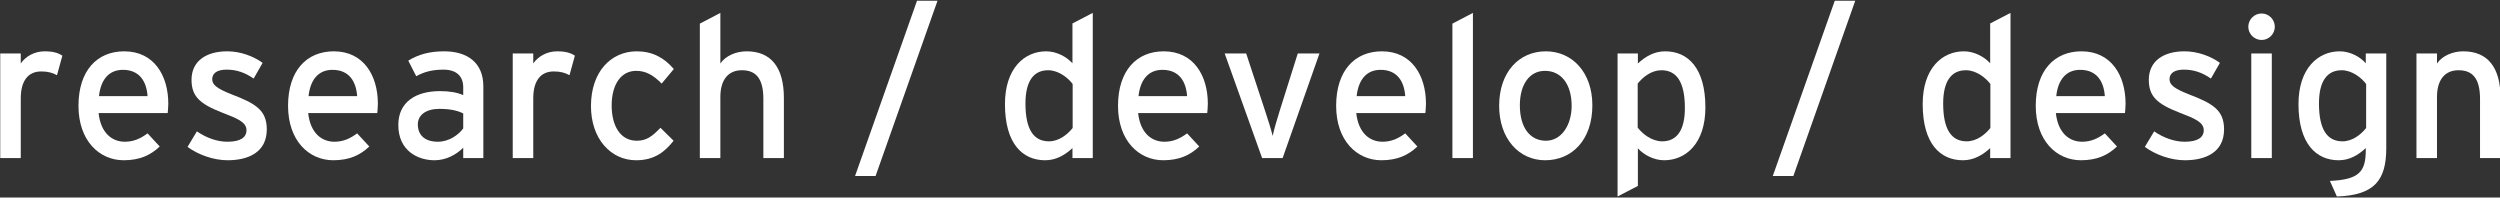 <?xml version="1.0" standalone="no"?>
<!DOCTYPE svg PUBLIC "-//W3C//DTD SVG 1.1//EN" "http://www.w3.org/Graphics/SVG/1.1/DTD/svg11.dtd">
<svg width="100%" height="100%" viewBox="0 0 1329 105" version="1.1" xmlns="http://www.w3.org/2000/svg" xmlns:xlink="http://www.w3.org/1999/xlink" xml:space="preserve" style="fill-rule:evenodd;clip-rule:evenodd;stroke-linejoin:round;stroke-miterlimit:1.414;padding-right: 0.2rem;">
    <rect x="0" y="0" width="1329" height="105" fill="#333333" stroke="none"/>
    <g transform="matrix(1,0,0,1,-566.292,-1532.12)">
        <g transform="matrix(4.167,0,0,4.167,0,0)">
            <g transform="matrix(1.386,0,0,1.386,-57.098,-239.968)">
                <path d="M144.493,445.34C144.091,445.119 143.669,444.993 143.045,444.993C141.854,444.993 141.159,445.835 141.159,447.465L141.159,452.965L139.27,452.965L139.27,443.341L141.159,443.341L141.159,444.26C141.597,443.617 142.405,443.142 143.357,443.142C144.128,443.142 144.604,443.285 144.989,443.544L144.493,445.34Z" style="fill:white;fill-rule:nonzero;"/>
            </g>
        </g>
        <g transform="matrix(4.167,0,0,4.167,0,0)">
            <g transform="matrix(1.386,0,0,1.386,-57.098,-239.968)">
                <path d="M150.558,444.846C149.293,444.846 148.524,445.724 148.358,447.266L152.83,447.266C152.738,445.946 152.117,444.846 150.558,444.846M154.682,448.823L148.321,448.823C148.524,450.674 149.568,451.464 150.741,451.464C151.549,451.464 152.188,451.169 152.83,450.693L153.948,451.903C153.105,452.707 152.098,453.168 150.632,453.168C148.376,453.168 146.471,451.354 146.471,448.162C146.471,444.902 148.194,443.142 150.685,443.142C153.417,443.142 154.738,445.359 154.738,447.963C154.738,448.31 154.701,448.619 154.682,448.823" style="fill:white;fill-rule:nonzero;"/>
            </g>
        </g>
        <g transform="matrix(4.167,0,0,4.167,0,0)">
            <g transform="matrix(1.386,0,0,1.386,-57.098,-239.968)">
                <path d="M160.195,453.168C158.893,453.168 157.482,452.655 156.51,451.939L157.371,450.508C158.269,451.132 159.278,451.464 160.176,451.464C161.368,451.464 161.936,451.076 161.936,450.397C161.936,449.667 161.093,449.316 159.699,448.785C157.628,447.978 156.877,447.284 156.877,445.761C156.877,444.038 158.233,443.142 160.158,443.142C161.368,443.142 162.56,443.581 163.421,444.204L162.594,445.65C161.807,445.101 161.019,444.827 160.103,444.827C159.186,444.827 158.782,445.192 158.782,445.705C158.782,446.185 159.112,446.531 160.56,447.1C162.705,447.926 163.804,448.513 163.804,450.324C163.804,452.452 162.082,453.168 160.195,453.168" style="fill:white;fill-rule:nonzero;"/>
            </g>
        </g>
        <g transform="matrix(4.167,0,0,4.167,0,0)">
            <g transform="matrix(1.386,0,0,1.386,-57.098,-239.968)">
                <path d="M169.849,444.846C168.583,444.846 167.814,445.724 167.648,447.266L172.121,447.266C172.029,445.946 171.408,444.846 169.849,444.846M173.973,448.823L167.614,448.823C167.814,450.674 168.858,451.464 170.032,451.464C170.837,451.464 171.479,451.169 172.121,450.693L173.239,451.903C172.396,452.707 171.389,453.168 169.923,453.168C167.667,453.168 165.762,451.354 165.762,448.162C165.762,444.902 167.484,443.142 169.976,443.142C172.707,443.142 174.028,445.359 174.028,447.963C174.028,448.31 173.992,448.619 173.973,448.823" style="fill:white;fill-rule:nonzero;"/>
            </g>
        </g>
        <g transform="matrix(4.167,0,0,4.167,0,0)">
            <g transform="matrix(1.386,0,0,1.386,-57.098,-239.968)">
                <path d="M181.885,448.86C181.372,448.602 180.712,448.439 179.686,448.439C178.476,448.439 177.707,448.989 177.707,449.867C177.707,450.823 178.312,451.464 179.557,451.464C180.566,451.464 181.446,450.84 181.885,450.236L181.885,448.86ZM181.885,452.965L181.885,452.014C181.226,452.671 180.291,453.169 179.245,453.169C177.689,453.169 175.911,452.287 175.911,449.923C175.911,447.779 177.56,446.805 179.741,446.805C180.64,446.805 181.354,446.934 181.885,447.174L181.885,446.459C181.885,445.415 181.245,444.828 180.072,444.828C179.081,444.828 178.312,445.012 177.56,445.433L176.827,444.002C177.744,443.434 178.77,443.142 180.125,443.142C182.27,443.142 183.737,444.186 183.737,446.366L183.737,452.965L181.885,452.965Z" style="fill:white;fill-rule:nonzero;"/>
            </g>
        </g>
        <g transform="matrix(4.167,0,0,4.167,0,0)">
            <g transform="matrix(1.386,0,0,1.386,-57.098,-239.968)">
                <path d="M191.666,445.34C191.264,445.119 190.842,444.993 190.218,444.993C189.027,444.993 188.331,445.835 188.331,447.465L188.331,452.965L186.442,452.965L186.442,443.341L188.331,443.341L188.331,444.26C188.77,443.617 189.578,443.142 190.53,443.142C191.301,443.142 191.777,443.285 192.162,443.544L191.666,445.34Z" style="fill:white;fill-rule:nonzero;"/>
            </g>
        </g>
        <g transform="matrix(4.167,0,0,4.167,0,0)">
            <g transform="matrix(1.386,0,0,1.386,-57.098,-239.968)">
                <path d="M200.15,446.112C199.36,445.304 198.665,444.939 197.804,444.939C196.428,444.939 195.548,446.167 195.548,448.126C195.548,450.014 196.356,451.372 197.857,451.372C198.755,451.372 199.289,450.966 200.039,450.18L201.249,451.372C200.497,452.324 199.545,453.169 197.804,453.169C195.458,453.169 193.643,451.188 193.643,448.181C193.643,444.994 195.511,443.142 197.857,443.142C199.27,443.142 200.369,443.711 201.268,444.773L200.15,446.112Z" style="fill:white;fill-rule:nonzero;"/>
            </g>
        </g>
        <g transform="matrix(4.167,0,0,4.167,0,0)">
            <g transform="matrix(1.386,0,0,1.386,-57.098,-239.968)">
                <path d="M209.511,452.965L209.511,447.521C209.511,445.58 208.779,444.883 207.532,444.883C206.267,444.883 205.553,445.779 205.553,447.34L205.553,452.965L203.664,452.965L203.664,440.593L205.553,439.605L205.553,444.26C206.029,443.563 206.982,443.142 207.973,443.142C210.208,443.142 211.4,444.607 211.4,447.446L211.4,452.965L209.511,452.965Z" style="fill:white;fill-rule:nonzero;"/>
            </g>
        </g>
        <g transform="matrix(4.167,0,0,4.167,0,0)">
            <g transform="matrix(1.386,0,0,1.386,-57.098,-239.968)">
                <path d="M219.841,454.615L217.952,454.615L223.654,438.487L225.54,438.487L219.841,454.615Z" style="fill:white;fill-rule:nonzero;"/>
            </g>
        </g>
        <g transform="matrix(4.167,0,0,4.167,0,0)">
            <g transform="matrix(1.386,0,0,1.386,-57.098,-239.968)">
                <path d="M237.979,446.149C237.558,445.581 236.679,444.883 235.725,444.883C234.369,444.883 233.635,445.909 233.635,447.945C233.635,450.361 234.406,451.427 235.798,451.427C236.697,451.427 237.484,450.823 237.979,450.199L237.979,446.149ZM237.962,452.965L237.962,452.05C237.265,452.689 236.459,453.169 235.45,453.169C233.379,453.169 231.749,451.664 231.749,447.997C231.749,444.699 233.545,443.142 235.542,443.142C236.512,443.142 237.429,443.655 237.962,444.242L237.962,440.575L239.831,439.605L239.831,452.965L237.962,452.965Z" style="fill:white;fill-rule:nonzero;"/>
            </g>
        </g>
        <g transform="matrix(4.167,0,0,4.167,0,0)">
            <g transform="matrix(1.386,0,0,1.386,-57.098,-239.968)">
                <path d="M246.242,444.846C244.977,444.846 244.208,445.724 244.042,447.266L248.514,447.266C248.422,445.946 247.801,444.846 246.242,444.846M250.366,448.823L244.005,448.823C244.208,450.674 245.252,451.464 246.425,451.464C247.232,451.464 247.872,451.169 248.514,450.693L249.632,451.903C248.789,452.707 247.782,453.168 246.316,453.168C244.06,453.168 242.155,451.354 242.155,448.162C242.155,444.902 243.878,443.142 246.369,443.142C249.101,443.142 250.422,445.359 250.422,447.963C250.422,448.31 250.385,448.619 250.366,448.823" style="fill:white;fill-rule:nonzero;"/>
            </g>
        </g>
        <g transform="matrix(4.167,0,0,4.167,0,0)">
            <g transform="matrix(1.386,0,0,1.386,-57.098,-239.968)">
                <path d="M257.307,452.965L255.418,452.965L251.973,443.341L253.952,443.341L255.675,448.569C255.987,449.501 256.261,450.398 256.39,450.929C256.499,450.398 256.758,449.501 257.051,448.569L258.7,443.341L260.697,443.341L257.307,452.965Z" style="fill:white;fill-rule:nonzero;"/>
            </g>
        </g>
        <g transform="matrix(4.167,0,0,4.167,0,0)">
            <g transform="matrix(1.386,0,0,1.386,-57.098,-239.968)">
                <path d="M266.32,444.846C265.055,444.846 264.286,445.724 264.12,447.266L268.592,447.266C268.5,445.946 267.879,444.846 266.32,444.846M270.444,448.823L264.083,448.823C264.286,450.674 265.33,451.464 266.503,451.464C267.311,451.464 267.951,451.169 268.592,450.693L269.71,451.903C268.867,452.707 267.86,453.168 266.394,453.168C264.138,453.168 262.233,451.354 262.233,448.162C262.233,444.902 263.956,443.142 266.447,443.142C269.179,443.142 270.5,445.359 270.5,447.963C270.5,448.31 270.463,448.619 270.444,448.823" style="fill:white;fill-rule:nonzero;"/>
            </g>
        </g>
        <g transform="matrix(4.167,0,0,4.167,0,0)">
            <g transform="matrix(1.386,0,0,1.386,-57.098,-239.968)">
                <path d="M272.933,452.965L272.933,440.593L274.822,439.605L274.822,452.965L272.933,452.965Z" style="fill:white;fill-rule:nonzero;"/>
            </g>
        </g>
        <g transform="matrix(4.167,0,0,4.167,0,0)">
            <g transform="matrix(1.386,0,0,1.386,-57.098,-239.968)">
                <path d="M281.452,444.939C280.022,444.939 279.142,446.204 279.142,448.107C279.142,450.217 280.115,451.372 281.544,451.372C282.973,451.372 283.909,449.922 283.909,448.163C283.909,446.204 282.973,444.939 281.452,444.939M281.471,453.168C279.053,453.168 277.237,451.169 277.237,448.163C277.237,445.012 279.106,443.142 281.526,443.142C283.982,443.142 285.816,445.101 285.816,448.107C285.816,451.298 283.946,453.168 281.471,453.168" style="fill:white;fill-rule:nonzero;"/>
            </g>
        </g>
        <g transform="matrix(4.167,0,0,4.167,0,0)">
            <g transform="matrix(1.386,0,0,1.386,-57.098,-239.968)">
                <path d="M292.17,444.883C291.272,444.883 290.482,445.488 289.988,446.112L289.988,450.161C290.41,450.73 291.288,451.427 292.242,451.427C293.6,451.427 294.332,450.398 294.332,448.365C294.332,445.946 293.563,444.883 292.17,444.883M292.426,453.168C291.454,453.168 290.538,452.655 290.006,452.069L290.006,455.532L288.136,456.503L288.136,443.341L290.006,443.341L290.006,444.26C290.702,443.617 291.51,443.142 292.517,443.142C294.588,443.142 296.22,444.643 296.22,448.31C296.22,451.608 294.424,453.168 292.426,453.168" style="fill:white;fill-rule:nonzero;"/>
            </g>
        </g>
        <g transform="matrix(4.167,0,0,4.167,0,0)">
            <g transform="matrix(1.386,0,0,1.386,-57.098,-239.968)">
                <path d="M304.317,454.615L302.424,454.615L308.128,438.487L310.012,438.487L304.317,454.615Z" style="fill:white;fill-rule:nonzero;"/>
            </g>
        </g>
        <g transform="matrix(4.167,0,0,4.167,0,0)">
            <g transform="matrix(1.386,0,0,1.386,-57.098,-239.968)">
                <path d="M322.451,446.149C322.031,445.581 321.153,444.883 320.197,444.883C318.844,444.883 318.106,445.909 318.106,447.945C318.106,450.361 318.881,451.427 320.271,451.427C321.168,451.427 321.957,450.823 322.451,450.199L322.451,446.149ZM322.432,452.965L322.432,452.05C321.736,452.689 320.931,453.169 319.921,453.169C317.851,453.169 316.221,451.664 316.221,447.997C316.221,444.699 318.017,443.142 320.016,443.142C320.983,443.142 321.902,443.655 322.432,444.242L322.432,440.575L324.303,439.605L324.303,452.965L322.432,452.965Z" style="fill:white;fill-rule:nonzero;"/>
            </g>
        </g>
        <g transform="matrix(4.167,0,0,4.167,0,0)">
            <g transform="matrix(1.386,0,0,1.386,-57.098,-239.968)">
                <path d="M330.715,444.846C329.449,444.846 328.678,445.724 328.516,447.266L332.986,447.266C332.895,445.946 332.272,444.846 330.715,444.846M334.839,448.823L328.479,448.823C328.678,450.674 329.726,451.464 330.899,451.464C331.703,451.464 332.345,451.169 332.986,450.693L334.105,451.903C333.26,452.707 332.256,453.168 330.788,453.168C328.53,453.168 326.627,451.354 326.627,448.162C326.627,444.902 328.35,443.142 330.84,443.142C333.573,443.142 334.894,445.359 334.894,447.963C334.894,448.31 334.858,448.619 334.839,448.823" style="fill:white;fill-rule:nonzero;"/>
            </g>
        </g>
        <g transform="matrix(4.167,0,0,4.167,0,0)">
            <g transform="matrix(1.386,0,0,1.386,-57.098,-239.968)">
                <path d="M340.35,453.168C339.051,453.168 337.639,452.655 336.668,451.939L337.528,450.508C338.424,451.132 339.435,451.464 340.335,451.464C341.523,451.464 342.091,451.076 342.091,450.397C342.091,449.667 341.25,449.316 339.856,448.785C337.783,447.978 337.034,447.284 337.034,445.761C337.034,444.038 338.387,443.142 340.313,443.142C341.523,443.142 342.718,443.581 343.578,444.204L342.751,445.65C341.965,445.101 341.176,444.827 340.261,444.827C339.343,444.827 338.941,445.192 338.941,445.705C338.941,446.185 339.269,446.531 340.719,447.1C342.862,447.926 343.961,448.513 343.961,450.324C343.961,452.452 342.239,453.168 340.35,453.168" style="fill:white;fill-rule:nonzero;"/>
            </g>
        </g>
        <g transform="matrix(4.167,0,0,4.167,0,0)">
            <g transform="matrix(1.386,0,0,1.386,-57.098,-239.968)">
                <path d="M346.466,443.341L348.355,443.341L348.355,452.965L346.466,452.965L346.466,443.341ZM347.421,442.098C346.742,442.098 346.192,441.545 346.192,440.888C346.192,440.209 346.742,439.66 347.421,439.66C348.081,439.66 348.631,440.209 348.631,440.888C348.631,441.545 348.081,442.098 347.421,442.098" style="fill:white;fill-rule:nonzero;"/>
            </g>
        </g>
        <g transform="matrix(4.167,0,0,4.167,0,0)">
            <g transform="matrix(1.386,0,0,1.386,-57.098,-239.968)">
                <path d="M357.038,446.149C356.617,445.581 355.739,444.883 354.788,444.883C353.43,444.883 352.696,445.909 352.696,447.945C352.696,450.361 353.467,451.427 354.861,451.427C355.758,451.427 356.544,450.823 357.038,450.199L357.038,446.149ZM354.345,456.503L353.703,455.072C356.418,454.947 357.005,454.212 357.005,452.213L357.005,452.05C356.308,452.689 355.517,453.169 354.511,453.169C352.456,453.169 350.811,451.664 350.811,447.997C350.811,444.699 352.622,443.142 354.603,443.142C355.573,443.142 356.492,443.655 357.005,444.242L357.005,443.341L358.89,443.341L358.89,452.05C358.89,454.983 357.827,456.392 354.345,456.503" style="fill:white;fill-rule:nonzero;"/>
            </g>
        </g>
        <g transform="matrix(4.167,0,0,4.167,0,0)">
            <g transform="matrix(1.386,0,0,1.386,-57.098,-239.968)">
                <path d="M367.521,452.965L367.521,447.521C367.521,445.58 366.787,444.883 365.541,444.883C364.275,444.883 363.559,445.779 363.559,447.34L363.559,452.965L361.67,452.965L361.67,443.341L363.559,443.341L363.559,444.26C364.039,443.563 364.992,443.142 365.98,443.142C368.214,443.142 369.41,444.607 369.41,447.446L369.41,452.965L367.521,452.965Z" style="fill:white;fill-rule:nonzero;"/>
            </g>
        </g>
    </g>
</svg>
